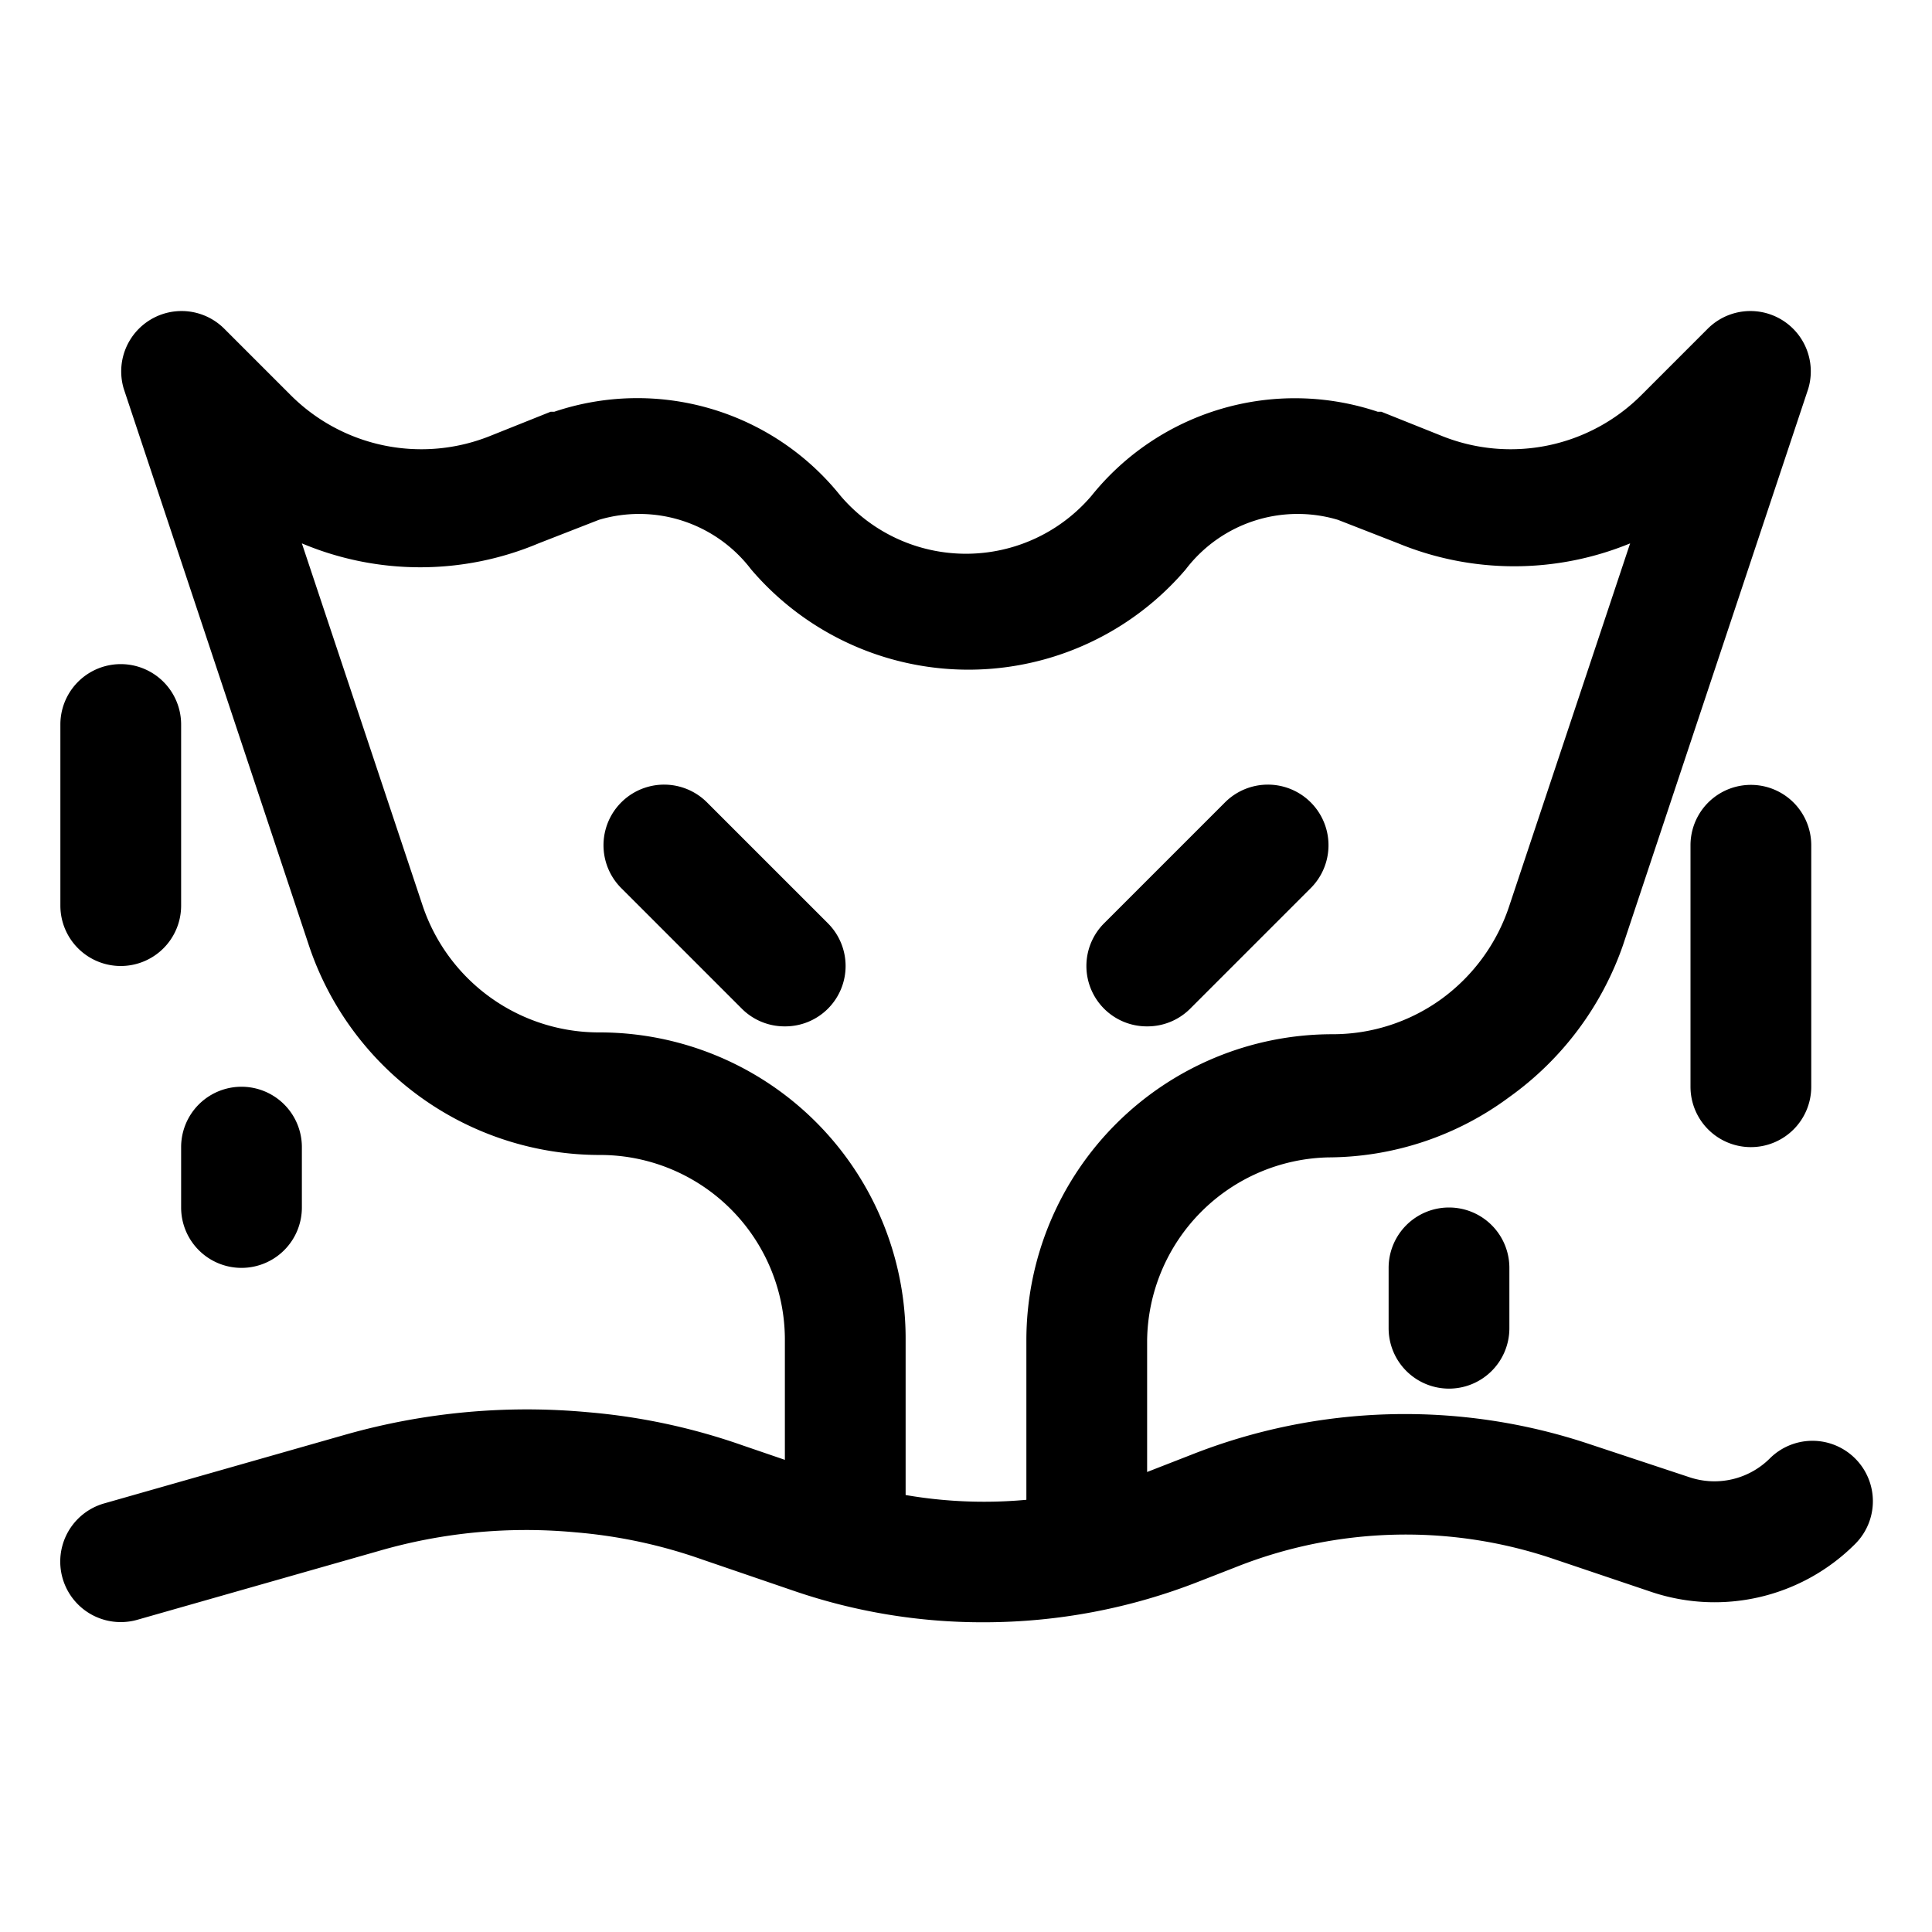 <?xml version="1.0" ?><svg viewBox="0 0 32 32" xmlns="http://www.w3.org/2000/svg"><title/><g data-name="Layer 4" id="Layer_4"><path d="M18,26.47a1,1,0,0,1-1-1V22.2a5.07,5.07,0,0,1,5.07-5.07,3.07,3.07,0,0,0,1.8-.58A3.11,3.11,0,0,0,25,15l2-6a5.05,5.05,0,0,1-3.84,0l-1-.39,0,0h0a2.33,2.33,0,0,0-2.52.82,4.73,4.73,0,0,1-7.2,0,2.33,2.33,0,0,0-2.52-.82h0l0,0-1,.39A5.05,5.05,0,0,1,5,9l2,6a3.08,3.08,0,0,0,2.91,2.1A5.07,5.07,0,0,1,15,22.2v3.11a1,1,0,1,1-2,0V22.2a3.06,3.06,0,0,0-3.07-3.07,5.08,5.08,0,0,1-4.81-3.46L2.05,6.44a1,1,0,0,1,1.66-1l1.1,1.1a3.06,3.06,0,0,0,3.31.68l1-.4.06,0a4.31,4.31,0,0,1,4.74,1.39,2.73,2.73,0,0,0,4.16,0,4.32,4.32,0,0,1,4.74-1.39l.06,0,1,.4a3.06,3.06,0,0,0,3.31-.68l1.1-1.1a1,1,0,0,1,1.66,1l-3.07,9.22A5.18,5.18,0,0,1,25,18.17a5.06,5.06,0,0,1-3,1A3.07,3.07,0,0,0,19,22.2v3.27A1,1,0,0,1,18,26.47Z"/><path d="M16.29,26.87a9.62,9.62,0,0,1-3.14-.52l-1.52-.52a8.37,8.37,0,0,0-2.1-.45,8.75,8.75,0,0,0-3.26.31l-4,1.14a1,1,0,0,1-.54-1.93l4-1.14a11,11,0,0,1,4-.37,10.34,10.34,0,0,1,2.57.55l1.52.52a7.64,7.64,0,0,0,5.31-.13l.59-.23a9.63,9.63,0,0,1,6.61-.18l1.66.55a1.3,1.3,0,0,0,1.32-.31,1,1,0,0,1,1.42,0,1,1,0,0,1,0,1.41,3.29,3.29,0,0,1-3.37.8l-1.66-.56a7.62,7.62,0,0,0-5.24.15l-.59.23A9.74,9.74,0,0,1,16.29,26.87Z"/><path d="M2,16a1,1,0,0,1-1-1V12a1,1,0,0,1,2,0v3A1,1,0,0,1,2,16Z"/><path d="M4,21a1,1,0,0,1-1-1V19a1,1,0,0,1,2,0v1A1,1,0,0,1,4,21Z"/><path d="M24,23a1,1,0,0,1-1-1V21a1,1,0,0,1,2,0v1A1,1,0,0,1,24,23Z"/><path d="M29,19a1,1,0,0,1-1-1V14a1,1,0,0,1,2,0v4A1,1,0,0,1,29,19Z"/><path d="M13,17a1,1,0,0,1-.71-.29l-2-2a1,1,0,0,1,1.42-1.42l2,2a1,1,0,0,1,0,1.42A1,1,0,0,1,13,17Z"/><path d="M19,17a1,1,0,0,1-.71-.29,1,1,0,0,1,0-1.42l2-2a1,1,0,0,1,1.42,1.42l-2,2A1,1,0,0,1,19,17Z"/></g></svg>